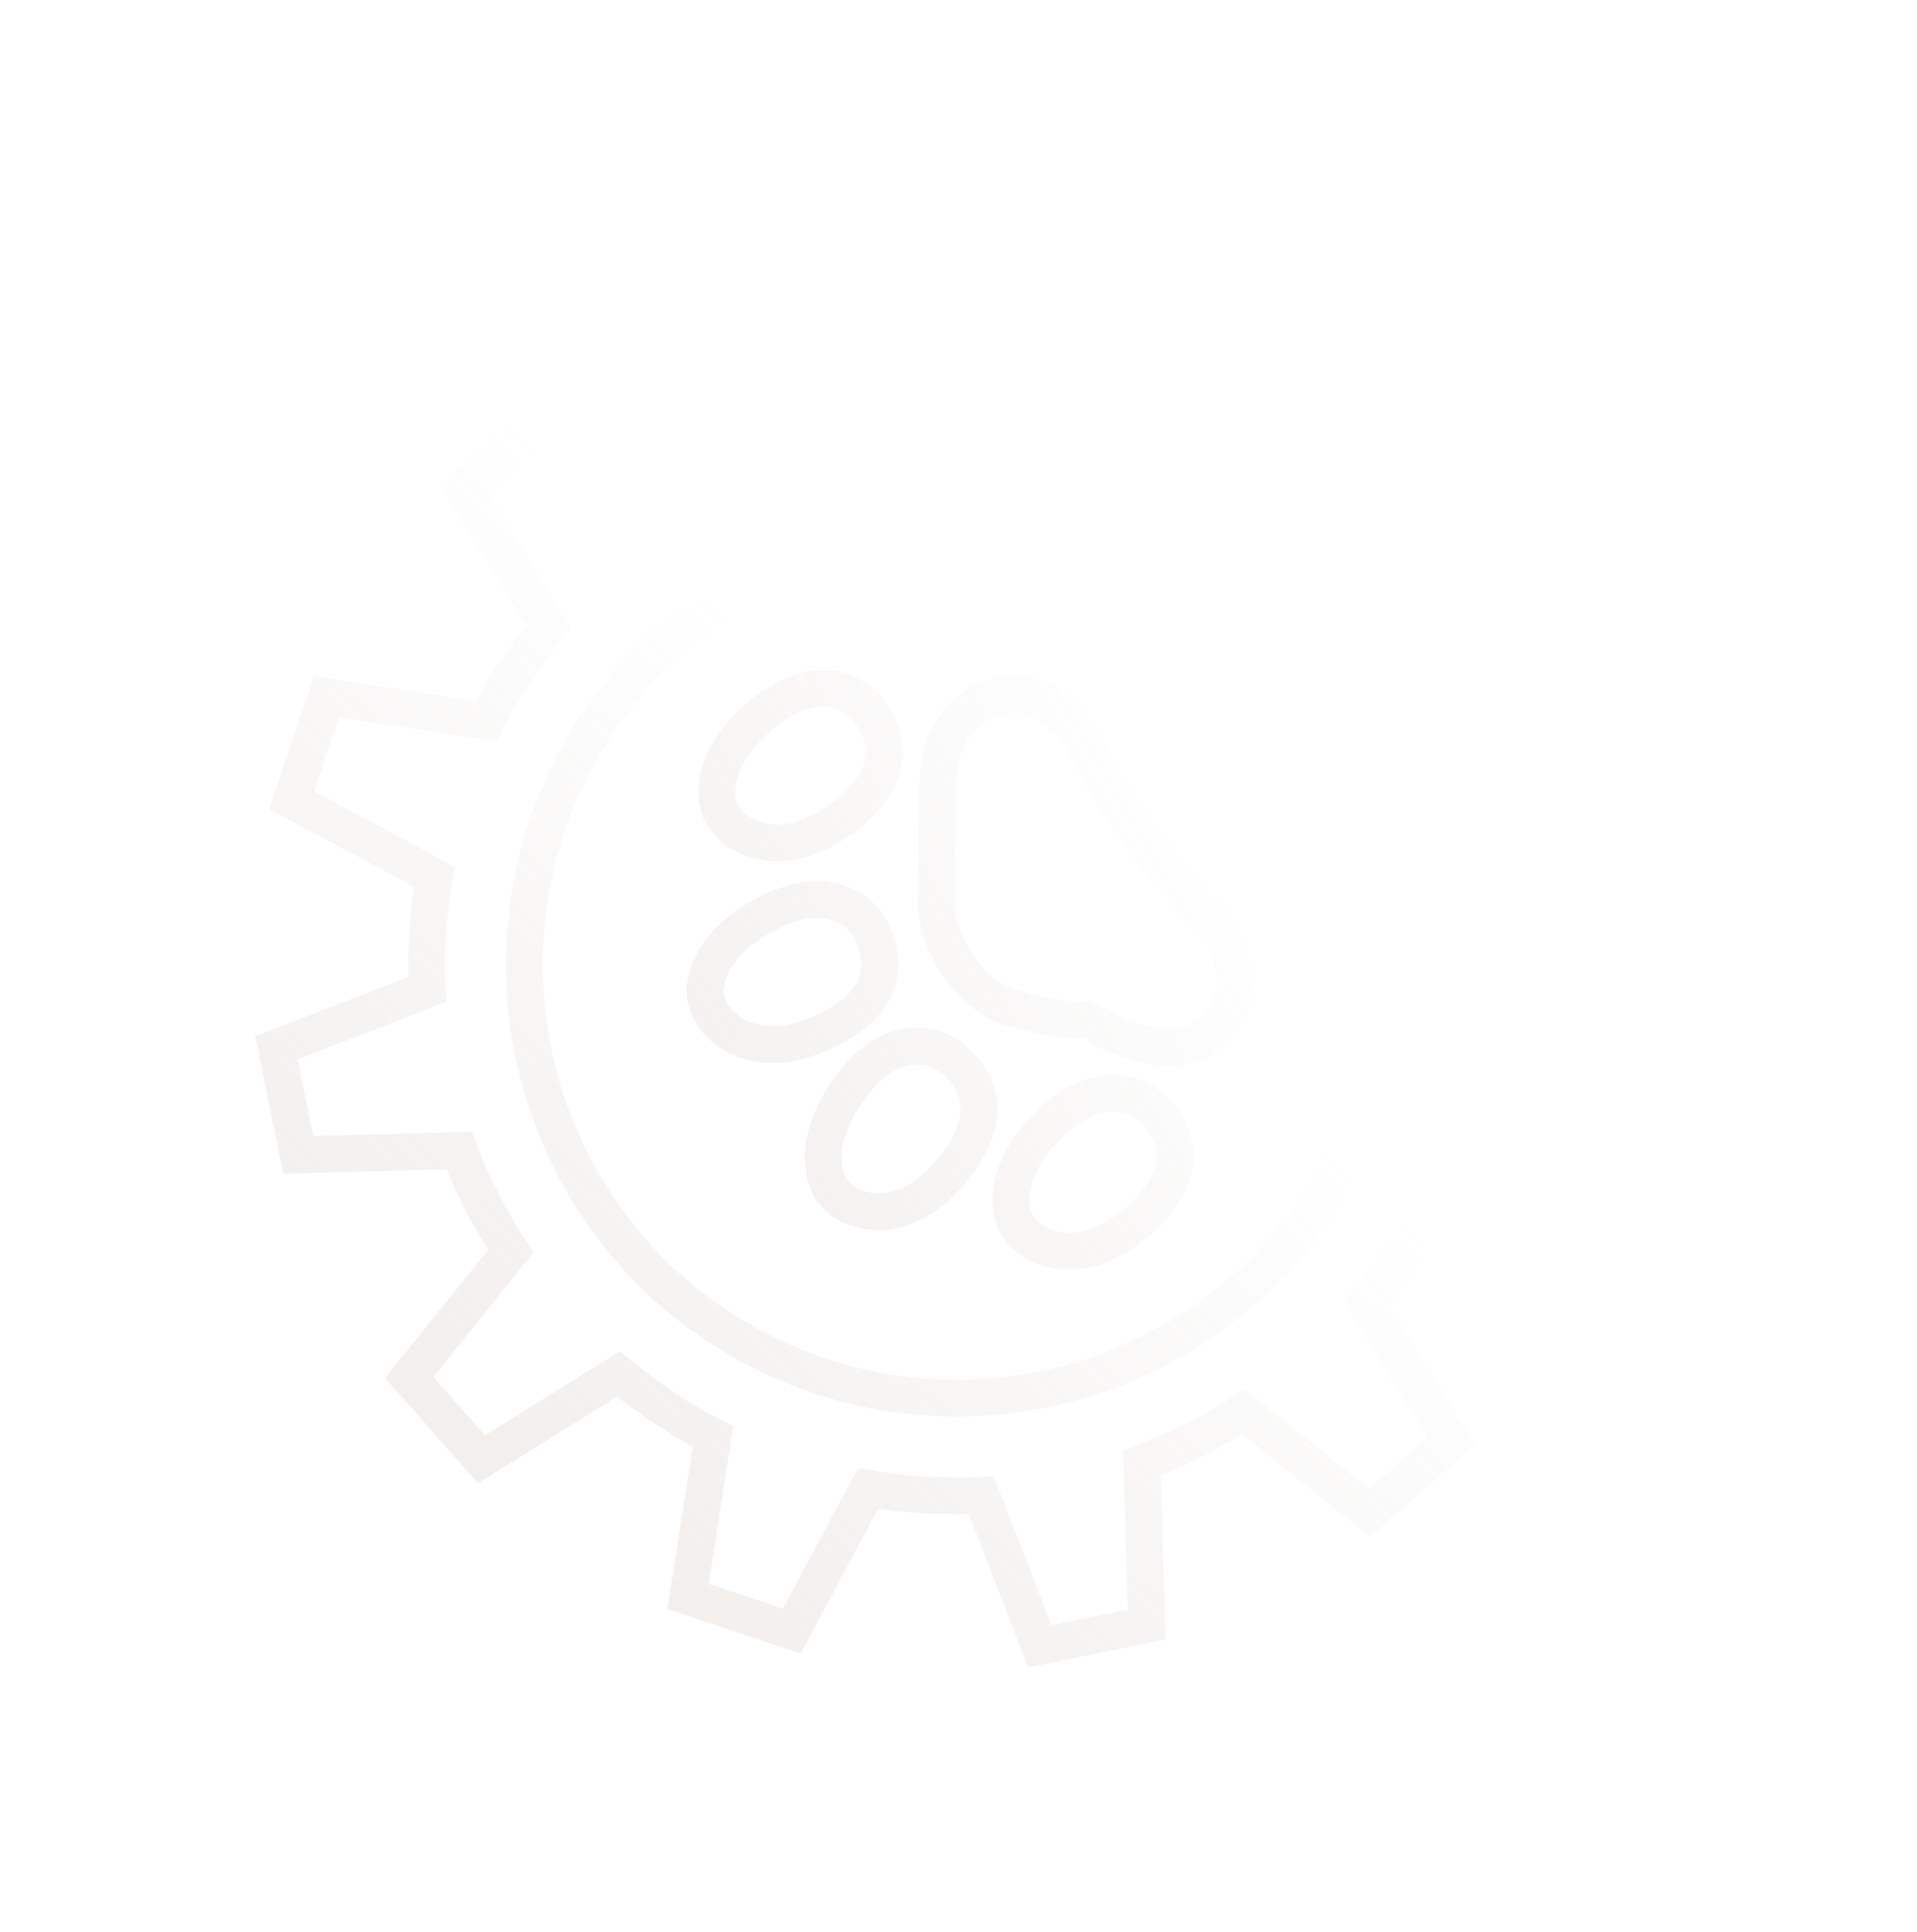 <svg xmlns="http://www.w3.org/2000/svg" width="125" height="126" viewBox="0 0 125 126" fill="none">
  <g opacity="0.2">
    <path d="M70.916 66.493C69.579 66.676 66.768 65.981 65.53 65.61C61.945 63.968 60.973 59.956 61.04 58.829C61.107 57.702 61.072 54.087 61.171 50.847C61.271 47.608 63.106 46.221 64.168 45.728C65.23 45.236 68.581 44.176 71 49.045C73.419 53.914 77.722 58.777 78.219 59.094C78.716 59.411 82.343 63.615 79.405 66.939C77.055 69.598 72.766 67.749 70.916 66.493Z" stroke="url(#paint0_linear_2846_8973)" stroke-width="2.405"/>
    <path d="M74.194 79.659C70.66 82.743 67.762 81.481 66.754 80.465L66.219 79.72C65.737 78.804 65.489 76.261 68.349 73.419C71.925 69.867 74.579 71.667 75.181 72.294C75.782 72.921 78.611 75.805 74.194 79.659Z" stroke="url(#paint1_linear_2846_8973)" stroke-width="2.405"/>
    <path d="M62.139 76.251C59.201 79.907 56.127 79.173 54.957 78.35L54.299 77.71C53.664 76.892 52.973 74.432 55.291 71.133C58.188 67.009 61.117 68.315 61.819 68.827C62.521 69.338 65.812 71.682 62.139 76.251Z" stroke="url(#paint2_linear_2846_8973)" stroke-width="2.405"/>
    <path d="M53.666 67.321C49.394 69.257 46.982 67.214 46.31 65.951L46.011 65.083C45.814 64.067 46.308 61.56 49.866 59.663C54.312 57.291 56.336 59.778 56.732 60.552C57.128 61.325 59.006 64.902 53.666 67.321Z" stroke="url(#paint3_linear_2846_8973)" stroke-width="2.405"/>
    <path d="M54.88 53.393C51.099 56.169 48.317 54.669 47.399 53.572L46.928 52.785C46.525 51.831 46.49 49.276 49.579 46.685C53.44 43.445 55.934 45.461 56.481 46.136C57.028 46.811 59.605 49.923 54.88 53.393Z" stroke="url(#paint4_linear_2846_8973)" stroke-width="2.405"/>
    <path d="M46.035 32.46C46.236 32.352 46.439 32.248 46.64 32.14C46.748 32.062 46.877 32.024 46.997 31.962C47.116 31.901 47.238 31.843 47.356 31.789C47.56 31.685 47.765 31.592 47.975 31.496C48.007 31.473 48.039 31.45 48.071 31.427C48.103 31.404 48.166 31.358 48.238 31.349C48.755 31.116 49.277 30.899 49.8 30.693L50.382 30.474L50.065 19.923L57.046 18.503L60.851 28.34C61.684 28.305 62.517 28.293 63.352 28.317L63.474 28.32L64.156 28.35C64.286 28.354 64.421 28.366 64.554 28.373C64.687 28.381 64.823 28.386 64.955 28.4C65.181 28.413 65.407 28.432 65.636 28.456L65.751 28.464C66.59 28.545 67.413 28.655 68.233 28.793L73.218 19.498L79.976 21.761L78.353 32.181C79.089 32.566 79.804 32.954 80.532 33.411L80.634 33.477L81.209 33.839L81.542 34.059L81.879 34.284L82.435 34.671L82.533 34.74C83.217 35.229 83.862 35.746 84.519 36.266L93.482 30.705L98.201 36.043L91.572 44.297C92.02 44.997 92.445 45.715 92.842 46.453L92.911 46.548L93.166 47.031L93.244 47.139L93.424 47.499L93.602 47.856L93.888 48.473L93.945 48.553C94.297 49.317 94.619 50.095 94.912 50.885L105.467 50.565L106.883 57.548L97.007 61.357L97.014 61.957C97.046 62.54 97.033 63.087 97.022 63.653L97.016 63.838L97.011 63.932C97.005 64.16 97 64.388 96.987 64.615L96.964 65.013L96.937 65.414L96.926 65.549L96.879 66.091L96.87 66.213C96.79 67.045 96.678 67.876 96.54 68.695L105.832 73.676L103.574 80.431L93.164 78.831C92.783 79.569 92.372 80.295 91.934 81.01C91.911 81.044 91.889 81.079 91.87 81.116C91.748 81.307 91.632 81.499 91.509 81.691L91.284 82.027L91.065 82.354C90.936 82.544 90.806 82.734 90.673 82.92C90.65 82.951 90.628 82.982 90.608 83.015C90.123 83.696 89.602 84.344 89.079 84.998L94.64 93.96L89.305 98.682L81.084 92.066C80.388 92.512 79.666 92.94 78.931 93.341C78.902 93.364 78.871 93.386 78.839 93.406C78.656 93.538 78.438 93.622 78.234 93.726C78.126 93.804 77.995 93.849 77.873 93.907C77.751 93.964 77.639 94.027 77.517 94.084C77.314 94.181 77.108 94.281 76.902 94.374C76.87 94.397 76.838 94.42 76.792 94.423C76.03 94.773 75.254 95.097 74.463 95.394L74.78 105.945L67.799 107.365L63.988 97.527C63.163 97.563 62.329 97.571 61.487 97.55L61.368 97.545L60.685 97.521L60.287 97.498L59.887 97.471C59.664 97.456 59.435 97.433 59.209 97.413C59.171 97.41 59.129 97.411 59.088 97.404C58.256 97.324 57.43 97.213 56.61 97.072L51.627 106.37L44.87 104.108L46.49 93.684C45.751 93.307 45.025 92.897 44.311 92.453L44.214 92.395L43.634 92.025L43.303 91.809L42.967 91.585L42.41 91.198L42.305 91.128C41.624 90.643 40.98 90.125 40.326 89.603L31.4 95.173L26.679 89.832L33.294 81.618C32.846 80.917 32.421 80.199 32.024 79.462L31.955 79.366L31.697 78.88L31.622 78.776L31.442 78.415L31.264 78.059L30.971 77.44L30.917 77.364L30.902 77.344C30.555 76.585 30.237 75.815 29.95 75.033L19.443 75.318L18.023 68.337L27.861 64.526C27.815 63.687 27.807 62.853 27.837 62.025L27.838 61.933L27.866 61.248L27.892 60.854L27.916 60.449L27.924 60.317C27.936 60.132 27.955 59.955 27.974 59.772L27.984 59.65C28.064 58.818 28.175 57.987 28.313 57.168L19.014 52.186L21.28 45.432L31.689 47.032C32.071 46.294 32.481 45.568 32.92 44.853C32.948 44.833 32.962 44.786 32.979 44.75L33.357 44.139L33.389 44.116L33.417 44.096C33.474 44.007 33.534 43.922 33.595 43.83C33.656 43.737 33.74 43.61 33.815 43.496C33.941 43.309 34.073 43.123 34.206 42.937C34.234 42.916 34.266 42.894 34.275 42.839C34.76 42.157 35.282 41.51 35.8 40.859L30.211 31.874L35.549 27.156L43.763 33.771C44.466 33.326 45.184 32.901 45.919 32.501L46.035 32.46ZM34.646 67.997L34.766 68.577C34.803 68.756 34.834 68.933 34.873 69.105L34.904 69.241C35.906 73.621 37.933 77.701 40.817 81.146L40.898 81.257L41.29 81.702L41.649 82.11L41.726 82.217C44.79 85.477 48.578 87.971 52.783 89.496L52.916 89.546L53.482 89.744L53.997 89.913L54.131 89.956C58.414 91.254 62.942 91.526 67.349 90.749L67.487 90.722C67.684 90.684 67.88 90.645 68.074 90.603L68.602 90.496C68.647 90.483 68.692 90.472 68.738 90.466C73.105 89.453 77.172 87.425 80.608 84.546C80.644 84.523 80.679 84.499 80.712 84.472C80.876 84.354 81.013 84.207 81.165 84.074C81.317 83.94 81.436 83.837 81.572 83.715L81.676 83.64C84.953 80.576 87.459 76.781 88.989 72.564L89.034 72.441L89.21 71.927C89.273 71.737 89.338 71.551 89.402 71.353C89.434 71.33 89.431 71.266 89.444 71.226C90.753 66.939 91.032 62.402 90.258 57.987L90.23 57.855C90.201 57.671 90.159 57.495 90.131 57.321C90.103 57.148 90.056 56.939 90.013 56.752L89.985 56.621C88.975 52.255 86.949 48.188 84.073 44.752L83.993 44.64L83.618 44.219C83.506 44.063 83.366 43.928 83.237 43.79L83.157 43.679C80.099 40.402 76.31 37.894 72.1 36.358L71.97 36.312C71.797 36.249 71.623 36.192 71.443 36.134L70.88 35.933L70.749 35.894C66.466 34.594 61.935 34.323 57.527 35.104L57.397 35.125C57.219 35.156 57.043 35.197 56.868 35.232C56.694 35.267 56.476 35.309 56.278 35.354C56.246 35.377 56.19 35.374 56.147 35.381C51.782 36.392 47.717 38.416 44.281 41.291L44.161 41.377C44.017 41.48 43.89 41.614 43.754 41.736C43.617 41.858 43.458 41.991 43.317 42.123C43.277 42.148 43.238 42.176 43.201 42.206C39.925 45.261 37.417 49.047 35.882 53.256C35.863 53.298 35.848 53.341 35.836 53.386C35.766 53.575 35.703 53.766 35.64 53.956C35.578 54.147 35.525 54.293 35.473 54.464L35.434 54.595C34.125 58.881 33.845 63.416 34.617 67.831L34.646 67.997Z" stroke="url(#paint5_linear_2846_8973)" stroke-width="2.405" stroke-miterlimit="10"/>
  </g>
  <defs>
    <linearGradient id="paint0_linear_2846_8973" x1="79.95" y1="56.026" x2="42.631" y2="77.822" gradientUnits="userSpaceOnUse">
      <stop stop-color="#BEAFA5" stop-opacity="0"/>
      <stop offset="1" stop-color="#BEAFA5"/>
    </linearGradient>
    <linearGradient id="paint1_linear_2846_8973" x1="79.95" y1="56.026" x2="42.631" y2="77.822" gradientUnits="userSpaceOnUse">
      <stop stop-color="#BEAFA5" stop-opacity="0"/>
      <stop offset="1" stop-color="#BEAFA5"/>
    </linearGradient>
    <linearGradient id="paint2_linear_2846_8973" x1="79.95" y1="56.026" x2="42.631" y2="77.822" gradientUnits="userSpaceOnUse">
      <stop stop-color="#BEAFA5" stop-opacity="0"/>
      <stop offset="1" stop-color="#BEAFA5"/>
    </linearGradient>
    <linearGradient id="paint3_linear_2846_8973" x1="79.95" y1="56.026" x2="42.631" y2="77.822" gradientUnits="userSpaceOnUse">
      <stop stop-color="#BEAFA5" stop-opacity="0"/>
      <stop offset="1" stop-color="#BEAFA5"/>
    </linearGradient>
    <linearGradient id="paint4_linear_2846_8973" x1="79.95" y1="56.026" x2="42.631" y2="77.822" gradientUnits="userSpaceOnUse">
      <stop stop-color="#BEAFA5" stop-opacity="0"/>
      <stop offset="1" stop-color="#BEAFA5"/>
    </linearGradient>
    <linearGradient id="paint5_linear_2846_8973" x1="26.096" y1="89.019" x2="59.842" y2="51.089" gradientUnits="userSpaceOnUse">
      <stop stop-color="#BEAFA5"/>
      <stop offset="1" stop-color="#BEAFA5" stop-opacity="0"/>
    </linearGradient>
  </defs>
</svg>
